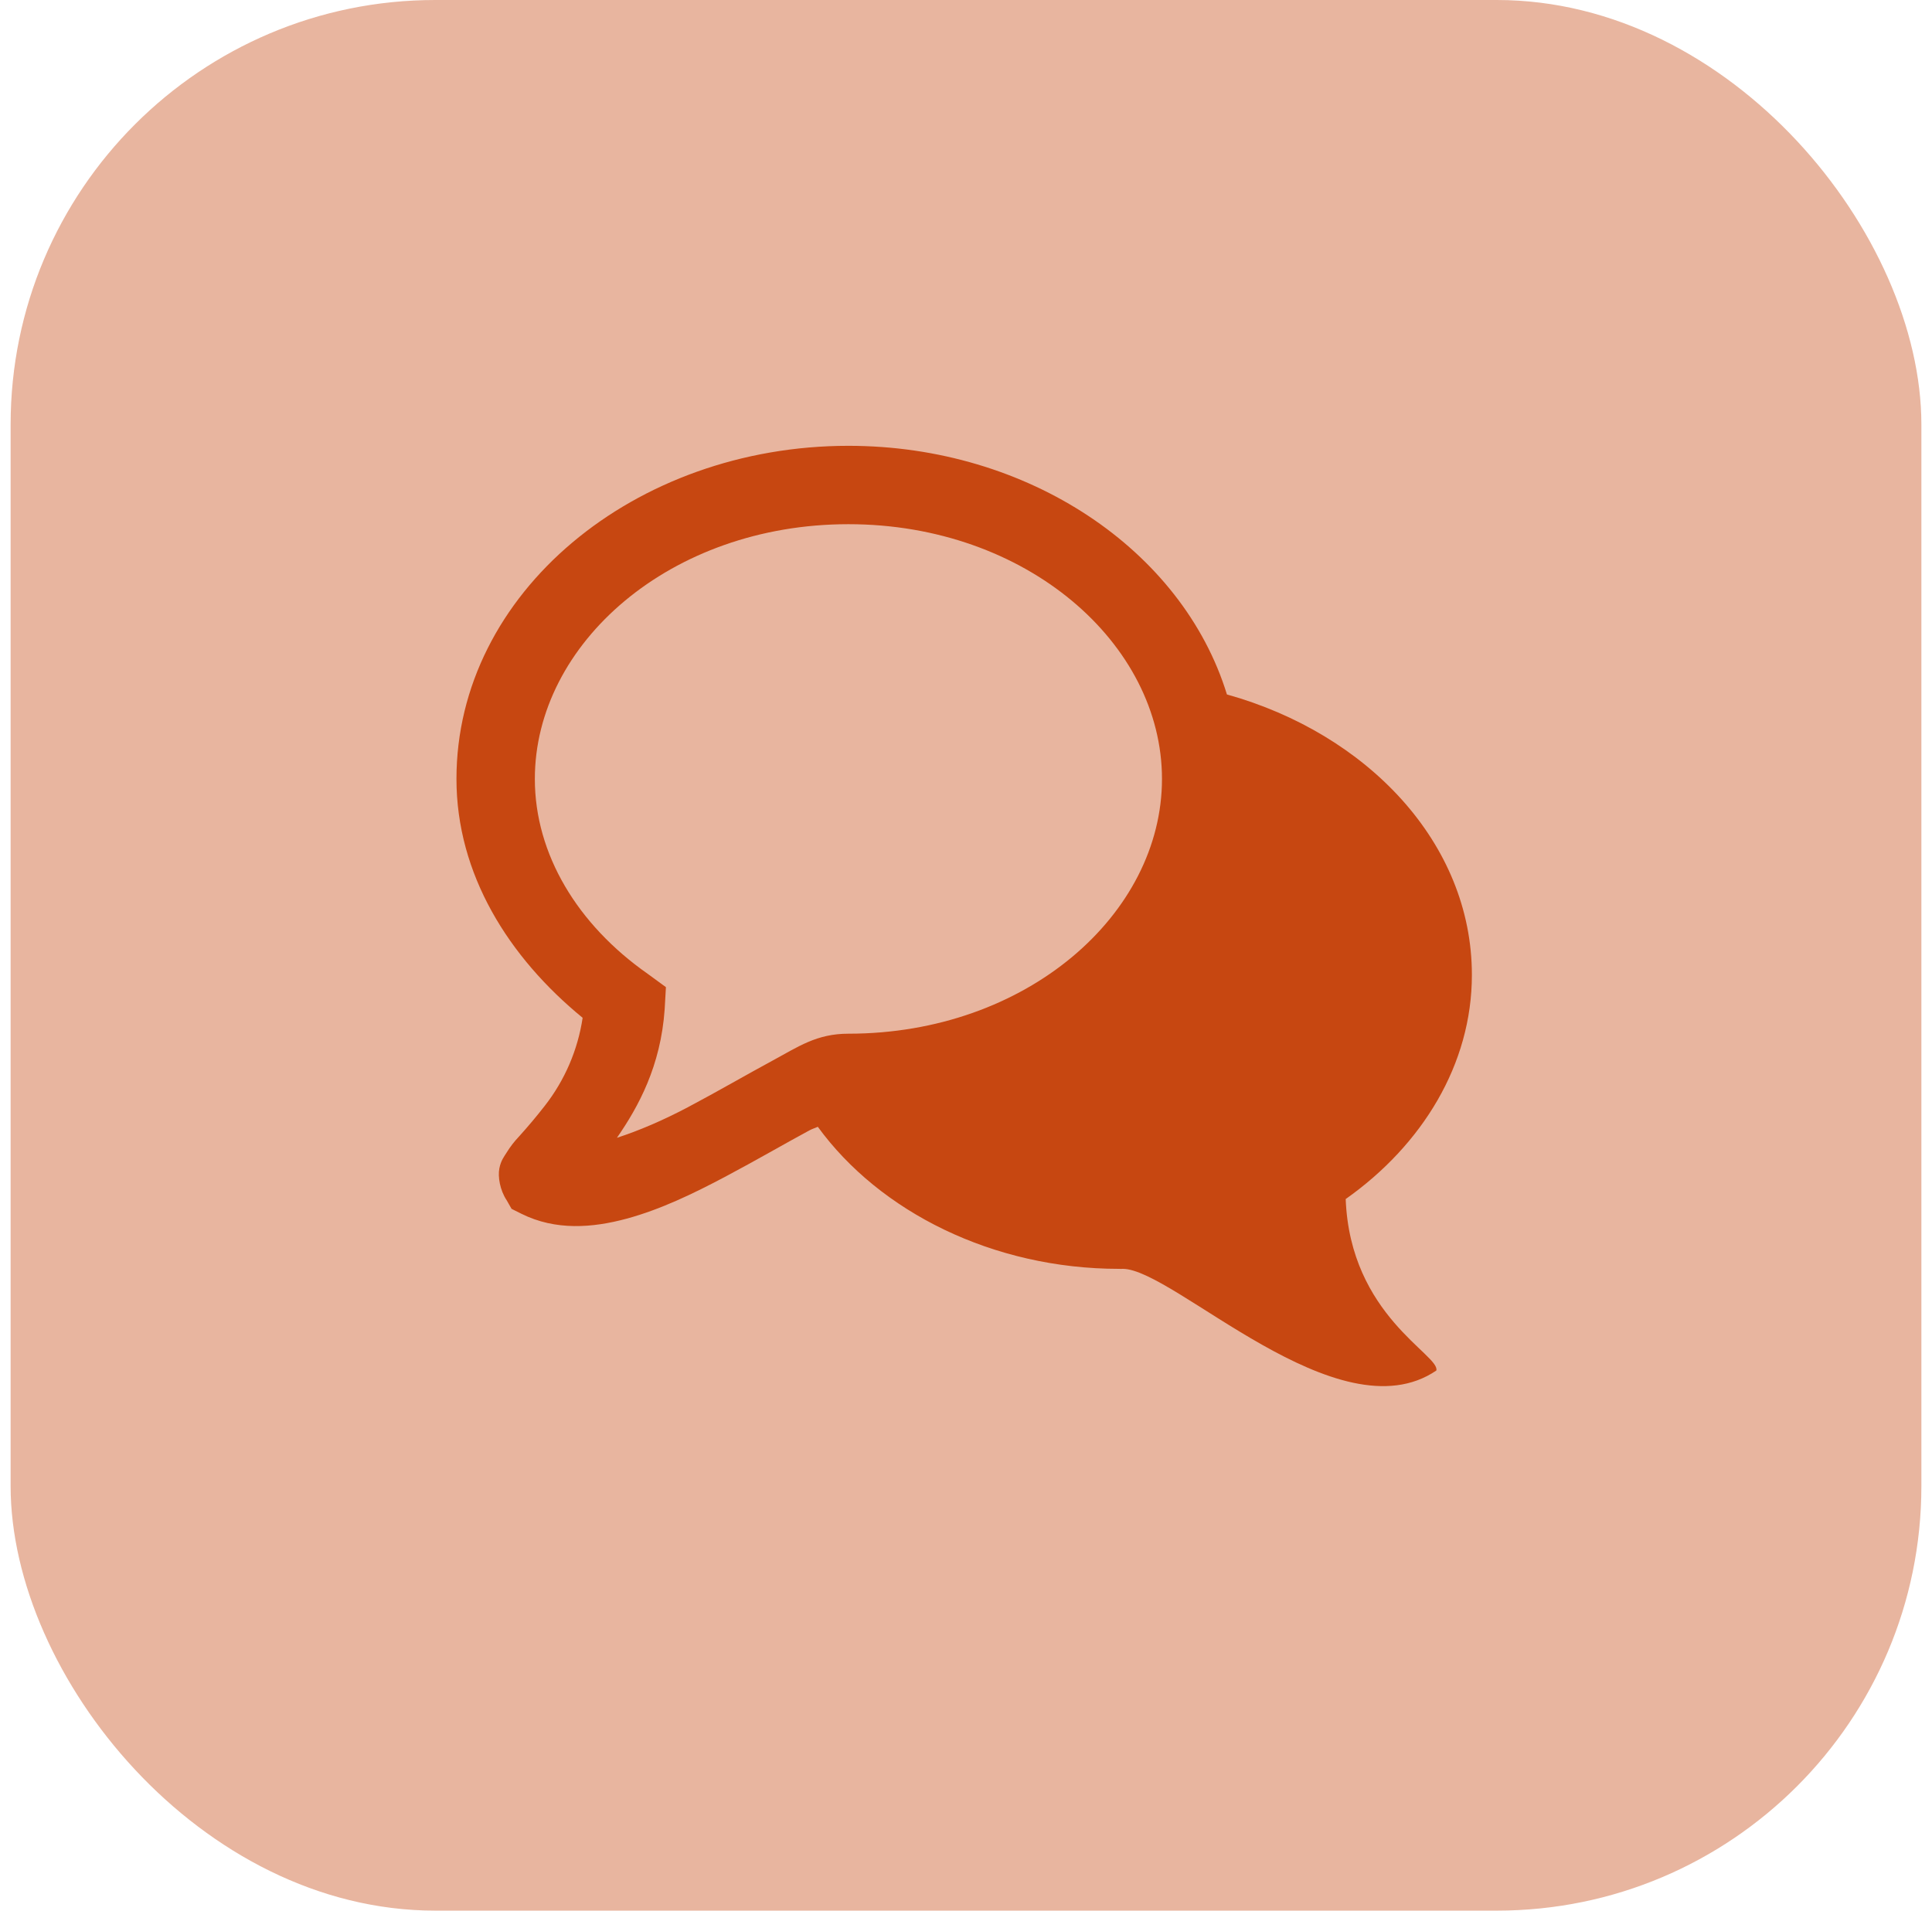 <svg width="91" height="90" viewBox="0 0 91 90" fill="none" xmlns="http://www.w3.org/2000/svg">
<rect x="0.5" width="90" height="90" rx="20" fill="#C74711" fill-opacity="0.4"/>
<g clip-path="url(#clip0_106_90)">
<path d="M39.962 21C29.895 21 21.5 27.923 21.5 36.692C21.5 41.178 23.955 45.089 27.443 47.943C27.216 49.459 26.599 50.89 25.654 52.097C25.268 52.592 24.864 53.073 24.443 53.538C24.225 53.768 24.031 54.019 23.865 54.288C23.76 54.46 23.595 54.652 23.52 55.039C23.444 55.427 23.547 56.06 23.865 56.538L24.096 56.943L24.557 57.173C26.173 57.98 27.917 57.838 29.52 57.404C31.12 56.969 32.66 56.223 34.135 55.442C35.61 54.661 37.01 53.847 38.115 53.251C38.27 53.167 38.37 53.147 38.52 53.077C41.431 57.079 46.763 59.769 52.711 59.769C52.768 59.777 52.822 59.769 52.885 59.769C55.285 59.769 63.038 67.697 67.654 64.558C67.838 63.822 63.596 61.974 63.384 56.481C66.997 53.928 69.328 50.13 69.328 45.923C69.328 39.698 64.388 34.554 57.79 32.712C55.702 25.918 48.443 21 39.962 21ZM39.962 24.692C48.356 24.692 54.731 30.323 54.731 36.692C54.731 43.062 48.356 48.692 39.962 48.692C38.462 48.692 37.602 49.305 36.384 49.962C35.165 50.62 33.768 51.432 32.403 52.154C31.222 52.778 30.096 53.258 29.058 53.596C30.068 52.137 31.122 50.219 31.307 47.538L31.366 46.499L30.5 45.866C27.21 43.56 25.192 40.242 25.192 36.692C25.192 30.323 31.567 24.692 39.962 24.692Z" fill="#C74711"/>
</g>
<defs>
<clipPath id="clip0_106_90">
<rect width="48" height="48" fill="white" transform="translate(21.5 21)"/>
</clipPath>
</defs>
</svg>
